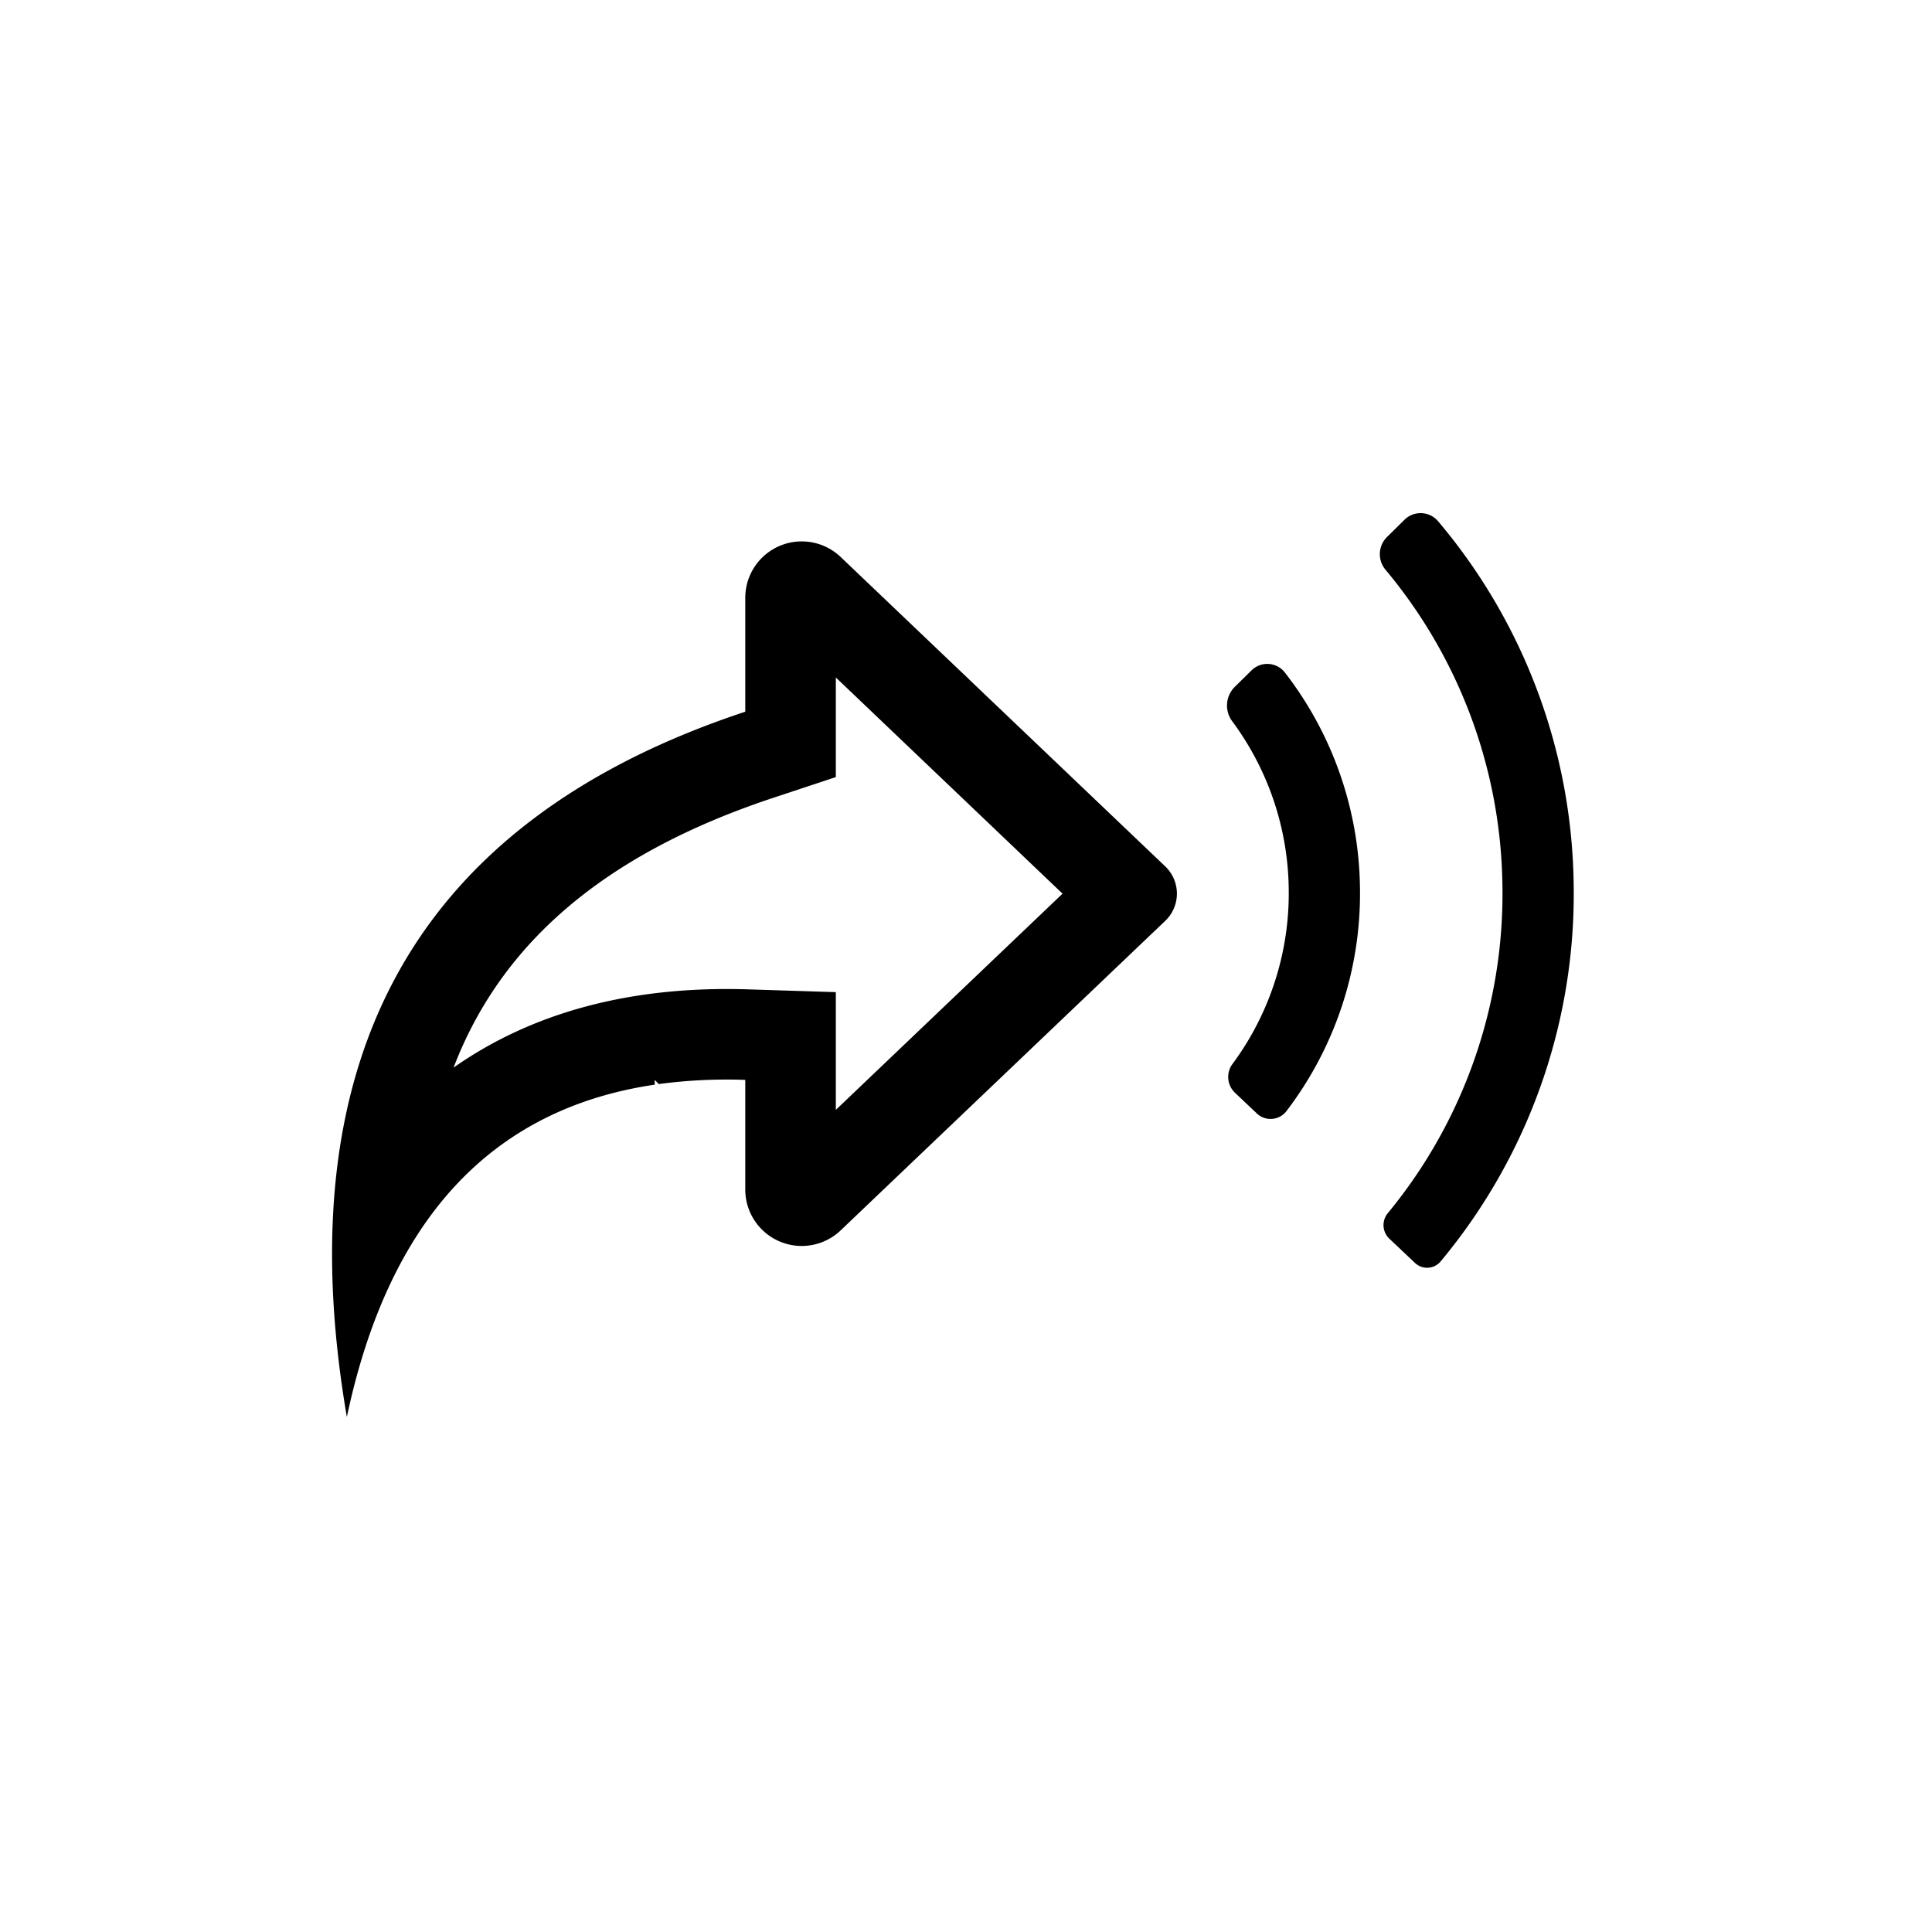 <?xml version="1.0" standalone="no"?><!DOCTYPE svg PUBLIC "-//W3C//DTD SVG 1.1//EN" "http://www.w3.org/Graphics/SVG/1.1/DTD/svg11.dtd"><svg t="1588299740502" class="icon" viewBox="0 0 1024 1024" version="1.1" xmlns="http://www.w3.org/2000/svg" p-id="12626" xmlns:xlink="http://www.w3.org/1999/xlink" width="200" height="200"><defs><style type="text/css"></style></defs><path d="M396.528 524.384l46.48 1.472v62.4l120.16-114.592-120.16-114.592v52.8l-32.912 10.912c-87.84 29.072-143.936 75.728-169.696 143.072 41.664-29.264 94.032-43.44 156.128-41.472z m-49.52 47.984v2.528c-86.608 12.816-140.992 71.52-163.168 176.128-32.848-191.728 37.552-316.32 211.168-373.808v-60.352a29.92 29.92 0 0 1 50.56-21.648L617.6 459.2a19.952 19.952 0 0 1 0 28.88L445.584 652.112a29.92 29.92 0 0 1-50.576-21.648v-58.096a271.488 271.488 0 0 0-45.856 2.208l-2.144-2.208zM681.04 356.48a190.08 190.08 0 0 1 39.76 113.408 190.08 190.08 0 0 1-38.944 119.008 10.576 10.576 0 0 1-15.68 1.28l-11.584-10.96a11.552 11.552 0 0 1-1.36-15.264 152.08 152.08 0 0 0 29.808-93.408 152.08 152.08 0 0 0-29.952-88.288 13.936 13.936 0 0 1 1.408-18.24l8.88-8.736a11.84 11.84 0 0 1 17.664 1.2z m81.2-80.192a304.16 304.16 0 0 1 71.824 191.616 304.16 304.16 0 0 1-70.496 200.672 9.344 9.344 0 0 1-13.6 0.8l-13.568-12.832a9.92 9.92 0 0 1-0.848-13.52 266.144 266.144 0 0 0 60.752-174.464 266.128 266.128 0 0 0-61.984-166.624 12.8 12.8 0 0 1 0.848-17.344l9.248-9.12a12.16 12.16 0 0 1 17.824 0.816z" p-id="12627"></path></svg>